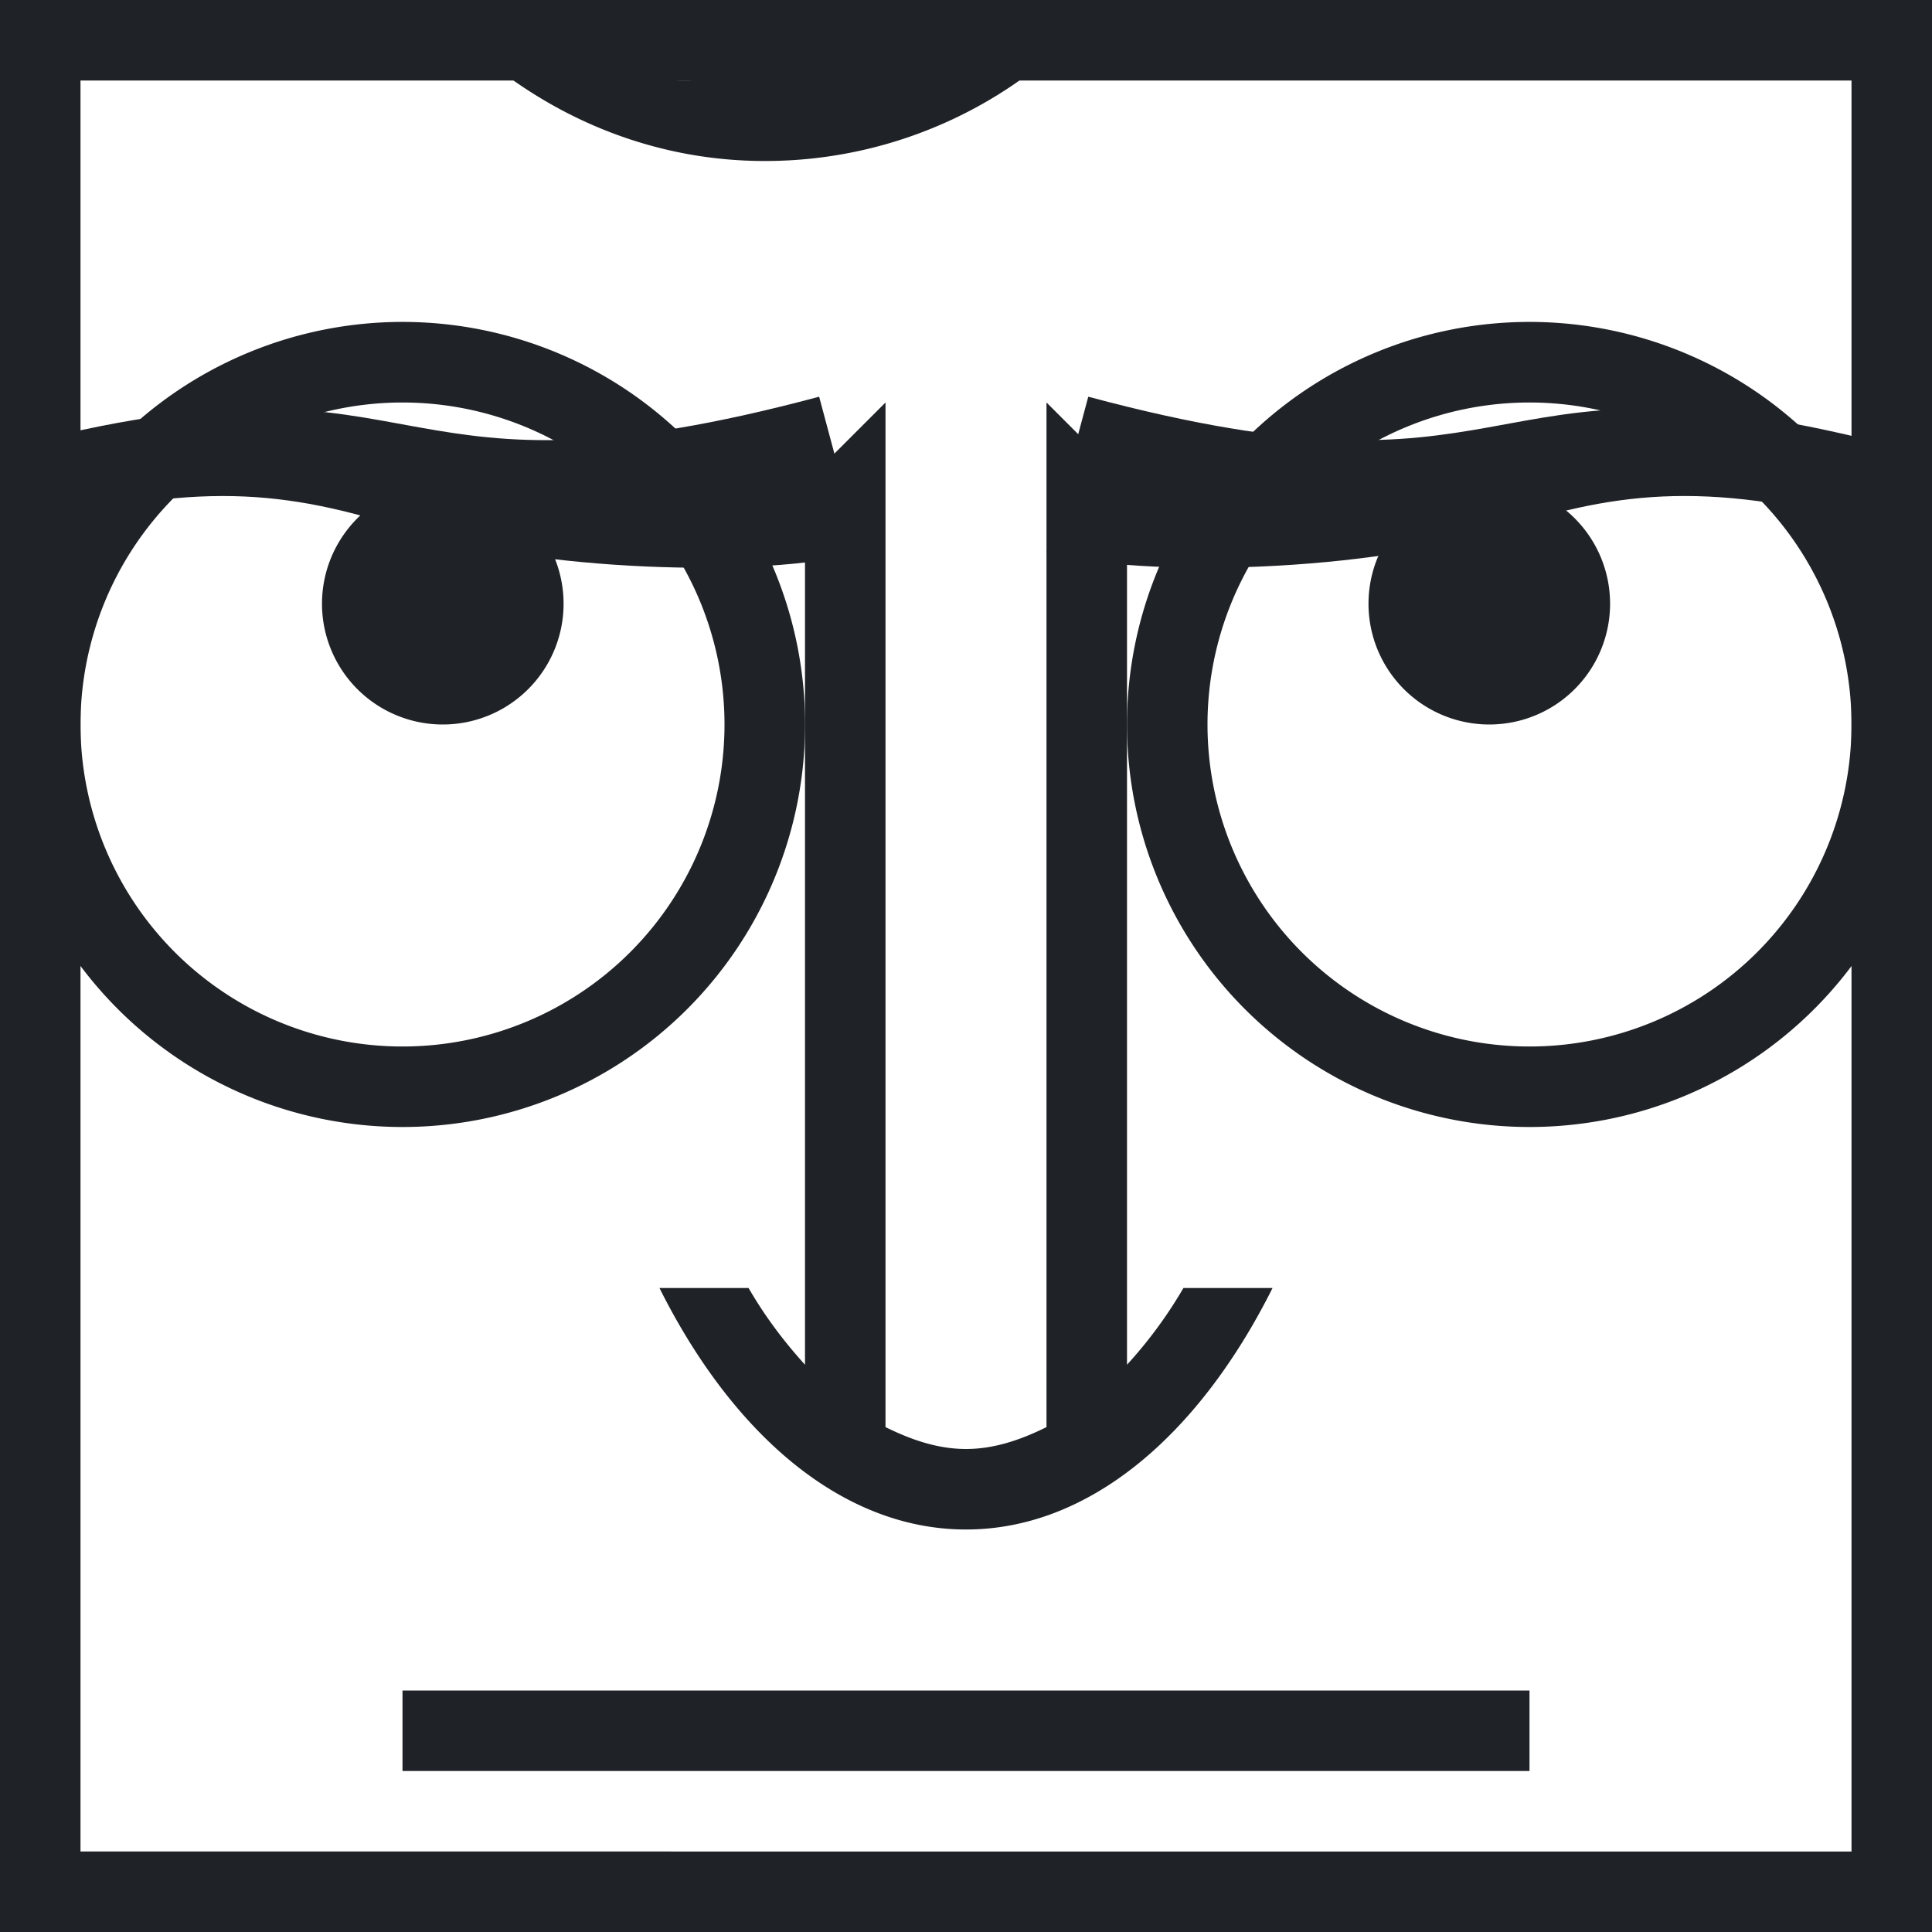 <svg width="24" height="24" viewBox="0 0 24 24" xmlns="http://www.w3.org/2000/svg"><rect x="0" y="0" width="24" height="24" fill="#333333" stroke="none"/><g id="Export" stroke="none" stroke-width="1" fill="none" fill-rule="evenodd"><g id="Logos-+-Bg" transform="translate(-159 -17)"><g id="Components-/-Logo-Mobile" transform="translate(159 17)"><path d="M137.334 22.011l-1.96-2.881a59.385 59.385 0 00-2.17-2.989l-.962.912v2.789c0 .286.051.522.152.709a.905.905 0 00.492.411c.188.08.367.139.539.179.172.04.371.067.598.083v.787h-5.66v-.787c.178-.016.364-.033.559-.053.193-.02.356-.05.488-.09a.862.862 0 00.489-.376c.109-.178.163-.411.163-.697V6.778c0-.294-.06-.571-.182-.829a1.44 1.44 0 00-.474-.59c-.164-.127-.42-.211-.768-.251a22.22 22.22 0 00-.838-.083v-.763L132.078 4l.164.179v11.994c.61-.619 1.268-1.284 1.976-1.995a40.695 40.695 0 001.788-1.9 2.35 2.35 0 00.205-.281c.074-.115.111-.209.111-.281 0-.215-.169-.374-.509-.478a5.91 5.91 0 00-.979-.215v-.763h5.084v.739a7.921 7.921 0 00-1.741.745c-.504.298-.888.566-1.154.804-.187.159-.453.417-.798.774-.344.357-.825.825-1.443 1.404a70.224 70.224 0 012.164 2.885 270.064 270.064 0 001.752 2.433c.344.469.653.775.927.918.273.143.671.231 1.195.262v.787h-3.486zm-8.562-11.548c.309.325.463.762.463 1.311a2 2 0 01-.293 1.078c-.195.314-.496.471-.902.471-.438 0-.772-.115-1.002-.346-.231-.23-.346-.484-.346-.763 0-.174.014-.333.041-.476.027-.143.053-.286.076-.429-.367 0-.797.151-1.289.453-.492.302-.91.731-1.254 1.287v6.84c0 .279.053.505.158.68a.96.96 0 00.498.393c.196.08.448.139.756.179.309.04.576.067.803.083v.787h-6.094v-.787l.557-.047c.191-.016.357-.048.498-.096a.84.84 0 00.486-.374c.106-.179.158-.411.158-.697v-7.249c0-.246-.056-.488-.169-.726a1.45 1.45 0 00-.475-.572 1.6 1.6 0 00-.527-.208 4.74 4.74 0 00-.657-.089v-.787l3.844-.262.164.167v1.656h.059c.484-.643 1.023-1.132 1.617-1.466.594-.333 1.137-.5 1.629-.5s.892.163 1.201.489zm-10.729 11.786c-.61 0-1.096-.145-1.459-.435-.364-.29-.596-.713-.698-1.269h-.07c-.508.572-1.053 1.009-1.635 1.311-.582.302-1.283.453-2.103.453-.867 0-1.581-.27-2.139-.811-.559-.54-.838-1.247-.838-2.121 0-.453.063-.858.188-1.216.125-.357.312-.679.562-.965.195-.238.453-.451.774-.638a6.75 6.75 0 01.902-.446 70.31 70.31 0 012.139-.751c1.074-.366 1.798-.652 2.173-.858v-1.18c0-.103-.021-.302-.064-.596a2.536 2.536 0 00-.275-.834 2.37 2.37 0 00-.663-.769c-.285-.218-.689-.328-1.212-.328-.36 0-.694.062-1.002.185-.309.123-.526.252-.651.387 0 .159.037.394.112.703.074.31.111.596.111.859 0 .278-.123.532-.369.762-.246.231-.588.346-1.026.346-.39 0-.678-.141-.861-.423a1.696 1.696 0 01-.275-.948c0-.365.127-.715.38-1.048.254-.334.584-.632.991-.894a5.312 5.312 0 011.277-.566c.5-.155.988-.233 1.465-.233.656 0 1.228.046 1.717.137.488.092.931.288 1.33.59.398.294.701.694.908 1.198.207.505.311 1.154.311 1.949 0 1.136-.012 2.143-.036 3.021-.023.878-.035 1.837-.035 2.878 0 .31.053.556.158.739.106.183.268.337.487.464.117.072.302.112.556.12.254.008.514.012.78.012v.762c-.368.135-.69.245-.967.328a3.293 3.293 0 01-.943.125zm-3.926-6.16c-.5.191-.965.43-1.395.717a3.2 3.2 0 00-.926.961c-.226.37-.339.81-.339 1.32 0 .661.17 1.146.509 1.457.34.311.772.466 1.295.466.555 0 1.043-.138 1.465-.412a4.302 4.302 0 001.067-.974l.07-4.12c-.664.199-1.246.394-1.746.585zm-13.157 5.076a12.72 12.72 0 001.025-.084c.418-.047.705-.115.862-.202.242-.151.42-.324.533-.519.113-.194.17-.439.17-.733V7.328h-.176l-5.797 14.409h-.586L91.339 7.03h-.153v10.095c0 .977.061 1.72.182 2.228.121.509.307.874.557 1.097.172.166.527.325 1.066.476.539.151.891.231 1.055.239v.846h-6.715v-.846a8.58 8.58 0 001.107-.179c.387-.087.686-.219.897-.393.273-.223.461-.564.562-1.025.102-.461.153-1.232.153-2.312V8.603c0-.5-.059-.909-.176-1.227a1.92 1.92 0 00-.504-.775 2.297 2.297 0 00-.891-.476 4.379 4.379 0 00-1.043-.179V5.1h5.67l4.639 12.693 4.566-10.618c.148-.39.275-.797.381-1.223.105-.425.162-.709.169-.852h5.423v.846a5.994 5.994 0 00-.838.107c-.34.064-.588.123-.744.179-.266.095-.445.254-.539.477a1.843 1.843 0 00-.141.726v12.192c0 .278.047.513.141.703.094.191.273.358.539.501.141.079.391.153.75.22.359.068.645.106.856.114v.846h-7.348v-.846zm-12.678-9.391a2 2 0 01-.293 1.078c-.196.314-.497.471-.903.471-.437 0-.771-.115-1.002-.346-.23-.23-.345-.484-.345-.763 0-.174.013-.333.041-.476.027-.143.052-.286.076-.429-.368 0-.797.151-1.289.453-.493.302-.911.731-1.254 1.287v6.84c0 .279.052.505.158.68a.952.952 0 00.498.393c.195.08.447.139.756.179.308.04.576.067.803.083v.787h-6.094v-.787l.556-.047c.192-.016.358-.048.499-.096a.847.847 0 00.486-.374c.105-.179.158-.411.158-.697v-7.249c0-.246-.057-.488-.17-.726a1.44 1.44 0 00-.474-.572 1.606 1.606 0 00-.528-.208 4.726 4.726 0 00-.656-.089v-.787l3.844-.262.164.167v1.656h.058c.485-.643 1.024-1.132 1.618-1.466.593-.333 1.136-.5 1.628-.5.493 0 .893.163 1.202.489.308.325.463.762.463 1.311zm-16.128 7.755c.305.461.703.826 1.195 1.092.492.267 1.078.401 1.758.401.695 0 1.295-.166 1.799-.498.504-.331.99-.928 1.459-1.791l.82.513c-.484.937-1.133 1.684-1.945 2.24-.813.556-1.746.835-2.801.835-.93 0-1.744-.167-2.443-.501a4.797 4.797 0 01-1.729-1.359 5.811 5.811 0 01-1.014-2.002 8.61 8.61 0 01-.334-2.419c0-.763.12-1.511.358-2.246a6.37 6.37 0 011.049-1.985 5.083 5.083 0 011.658-1.364c.66-.346 1.4-.519 2.221-.519.843 0 1.566.135 2.168.405.601.271 1.089.64 1.464 1.109.36.445.627.969.803 1.573a7 7 0 01.264 1.966v.787h-7.652c0 .772.072 1.473.216 2.102a5.09 5.09 0 00.686 1.661zm4.441-4.764a9.9 9.9 0 00-.111-1.426c-.074-.507-.193-.93-.357-1.271a2.404 2.404 0 00-.739-.891c-.312-.23-.715-.345-1.207-.345-.82 0-1.502.347-2.045 1.04-.543.693-.838 1.657-.884 2.893h5.343zm-9.623 5.851a5.666 5.666 0 01-1.746 1.264c-.64.294-1.32.441-2.039.441-.695 0-1.265-.08-1.711-.239-.445-.159-.808-.345-1.09-.56h-.093v4.203c0 .287.054.526.164.717.109.191.277.33.504.418a5.2 5.2 0 00.802.209c.348.068.635.105.862.113v.787h-6.457v-.787c.242-.016.476-.035.703-.059a3.27 3.27 0 00.609-.119.794.794 0 00.492-.418c.094-.198.141-.433.141-.703V12.715c0-.238-.059-.469-.176-.691a1.52 1.52 0 00-.457-.537c-.14-.095-.336-.168-.586-.22a5.358 5.358 0 00-.726-.101v-.787l3.937-.262.164.143v1.323l.094.024c.406-.477.91-.874 1.512-1.192.601-.318 1.199-.477 1.793-.477.718 0 1.377.155 1.974.465.598.31 1.112.727 1.541 1.251a6.162 6.162 0 011.073 1.937c.253.735.38 1.575.38 2.521 0 .929-.152 1.777-.457 2.544a6.225 6.225 0 01-1.207 1.96zM66 14.407a5.215 5.215 0 00-.586-1.597 3.327 3.327 0 00-1.043-1.12c-.43-.286-.946-.429-1.547-.429-.578 0-1.071.129-1.477.387a4.484 4.484 0 00-1.054.924v6.948c.07.215.185.437.345.667.16.231.338.429.534.596.242.199.503.36.785.483.281.123.625.185 1.031.185.437 0 .859-.117 1.266-.352a2.951 2.951 0 001.019-.995 5.46 5.46 0 00.692-1.716 9.873 9.873 0 00.222-2.181 8.98 8.98 0 00-.187-1.8zm-8.937 6.603v.786l-3.773.262-.177-.166v-1.49h-.07c-.187.199-.398.411-.632.638a4.437 4.437 0 01-.807.613 5.08 5.08 0 01-1.018.489c-.327.111-.791.167-1.392.167-1.022 0-1.8-.34-2.334-1.018-.534-.679-.801-1.665-.801-2.958v-5.62c0-.285-.053-.525-.159-.72a1.508 1.508 0 00-.466-.506 1.493 1.493 0 00-.531-.208 4.98 4.98 0 00-.672-.089v-.787l3.855-.286.176.167v8.163c0 .851.187 1.49.562 1.919.375.429.825.644 1.348.644.43 0 .813-.068 1.149-.203.335-.134.617-.293.843-.476.211-.166.397-.343.557-.529.16-.187.283-.359.369-.518V12.63a1.45 1.45 0 00-.164-.697 1.563 1.563 0 00-.457-.517c-.141-.096-.35-.153-.627-.173-.277-.02-.588-.037-.932-.053v-.787l4.207-.286.176.167v9.321c0 .27.055.5.164.691.11.19.262.353.457.487.141.088.309.146.504.173.195.028.41.046.645.054zm-19.434-9.749c.57.278 1.131.518 1.682.721a25.15 25.15 0 011.599.65c.469.206.92.441 1.354.703.434.262.81.568 1.131.917.351.398.611.833.779 1.305.168.473.252 1.023.252 1.651 0 1.494-.543 2.725-1.629 3.694-1.086.97-2.433 1.454-4.043 1.454a7.366 7.366 0 01-2.226-.351 8.517 8.517 0 01-1.922-.852l-.504.87h-.938L33 16.231h.95c.195.715.423 1.36.685 1.936a6.764 6.764 0 001.037 1.615c.406.469.881.842 1.424 1.12.543.279 1.174.418 1.893.418.539 0 1.009-.072 1.412-.215.402-.143.728-.346.978-.609a2.49 2.49 0 00.557-.925c.121-.354.181-.762.181-1.223 0-.676-.187-1.307-.562-1.891-.375-.585-.934-1.029-1.676-1.331a84.585 84.585 0 00-1.746-.682 25.94 25.94 0 01-1.699-.707c-.938-.429-1.666-.991-2.186-1.685-.519-.695-.779-1.603-.779-2.723 0-.643.129-1.243.387-1.799a4.691 4.691 0 011.101-1.489 4.975 4.975 0 011.606-.971 5.405 5.405 0 011.933-.352c.766 0 1.451.119 2.057.358a9.694 9.694 0 011.658.834l.481-.81h.937l.094 5.613h-.949a21.98 21.98 0 00-.58-1.847 6.585 6.585 0 00-.838-1.597 3.86 3.86 0 00-1.231-1.103c-.484-.274-1.078-.411-1.781-.411-.742 0-1.375.243-1.898.727-.524.485-.786 1.077-.786 1.776 0 .731.168 1.337.504 1.817.336.481.825.876 1.465 1.186z" id="Shade" fill-opacity=".24" fill="#000"/><path d="M137.334 21.011l-1.96-2.881a59.385 59.385 0 00-2.17-2.989l-.962.912v2.789c0 .286.051.522.152.709a.905.905 0 00.492.411c.188.08.367.139.539.179.172.04.371.067.598.083v.787h-5.66v-.787c.178-.016.364-.033.559-.053.193-.02.356-.05.488-.09a.862.862 0 00.489-.376c.109-.178.163-.411.163-.697V5.778c0-.294-.06-.571-.182-.829a1.44 1.44 0 00-.474-.59c-.164-.127-.42-.211-.768-.251a22.22 22.22 0 00-.838-.083v-.763L132.078 3l.164.179v11.994c.61-.619 1.268-1.284 1.976-1.995a40.695 40.695 0 001.788-1.9 2.35 2.35 0 00.205-.281c.074-.115.111-.209.111-.281 0-.215-.169-.374-.509-.478a5.91 5.91 0 00-.979-.215V9.26h5.084v.739a7.921 7.921 0 00-1.741.745c-.504.298-.888.566-1.154.804-.187.159-.453.417-.798.774-.344.357-.825.825-1.443 1.404a70.224 70.224 0 012.164 2.885 270.064 270.064 0 001.752 2.433c.344.469.653.775.927.918.273.143.671.231 1.195.262v.787h-3.486zm-8.562-11.548c.309.325.463.762.463 1.311a2 2 0 01-.293 1.078c-.195.314-.496.471-.902.471-.438 0-.772-.115-1.002-.346-.231-.23-.346-.484-.346-.763 0-.174.014-.333.041-.476.027-.143.053-.286.076-.429-.367 0-.797.151-1.289.453-.492.302-.91.731-1.254 1.287v6.84c0 .279.053.505.158.68a.96.96 0 00.498.393c.196.08.448.139.756.179.309.04.576.067.803.083v.787h-6.094v-.787l.557-.047c.191-.016.357-.048.498-.096a.84.84 0 00.486-.374c.106-.179.158-.411.158-.697v-7.249c0-.246-.056-.488-.169-.726a1.45 1.45 0 00-.475-.572 1.6 1.6 0 00-.527-.208 4.74 4.74 0 00-.657-.089v-.787l3.844-.262.164.167v1.656h.059c.484-.643 1.023-1.132 1.617-1.466.594-.333 1.137-.5 1.629-.5s.892.163 1.201.489zm-10.729 11.786c-.61 0-1.096-.145-1.459-.435-.364-.29-.596-.713-.698-1.269h-.07c-.508.572-1.053 1.009-1.635 1.311-.582.302-1.283.453-2.103.453-.867 0-1.581-.27-2.139-.811-.559-.54-.838-1.247-.838-2.121 0-.453.063-.858.188-1.216.125-.357.312-.679.562-.965.195-.238.453-.451.774-.638a6.75 6.75 0 01.902-.446 70.31 70.31 0 012.139-.751c1.074-.366 1.798-.652 2.173-.858v-1.18c0-.103-.021-.302-.064-.596a2.536 2.536 0 00-.275-.834 2.37 2.37 0 00-.663-.769c-.285-.218-.689-.328-1.212-.328-.36 0-.694.062-1.002.185-.309.123-.526.252-.651.387 0 .159.037.394.112.703.074.31.111.596.111.859 0 .278-.123.532-.369.762-.246.231-.588.346-1.026.346-.39 0-.678-.141-.861-.423a1.696 1.696 0 01-.275-.948c0-.365.127-.715.38-1.048.254-.334.584-.632.991-.894a5.312 5.312 0 011.277-.566c.5-.155.988-.233 1.465-.233.656 0 1.228.046 1.717.137.488.092.931.288 1.33.59.398.294.701.694.908 1.198.207.505.311 1.154.311 1.949 0 1.136-.012 2.143-.036 3.021-.023.878-.035 1.837-.035 2.878 0 .31.053.556.158.739.106.183.268.337.487.464.117.072.302.112.556.12.254.008.514.012.78.012v.762c-.368.135-.69.245-.967.328a3.293 3.293 0 01-.943.125zm-3.926-6.16c-.5.191-.965.43-1.395.717a3.2 3.2 0 00-.926.961c-.226.37-.339.81-.339 1.32 0 .661.17 1.146.509 1.457.34.311.772.466 1.295.466.555 0 1.043-.138 1.465-.412a4.302 4.302 0 001.067-.974l.07-4.12c-.664.199-1.246.394-1.746.585zm-13.157 5.076a12.72 12.72 0 001.025-.084c.418-.047.705-.115.862-.202.242-.151.42-.324.533-.519.113-.194.17-.439.17-.733V6.328h-.176l-5.797 14.409h-.586L91.339 6.03h-.153v10.095c0 .977.061 1.72.182 2.228.121.509.307.874.557 1.097.172.166.527.325 1.066.476.539.151.891.231 1.055.239v.846h-6.715v-.846a8.58 8.58 0 001.107-.179c.387-.087.686-.219.897-.393.273-.223.461-.564.562-1.025.102-.461.153-1.232.153-2.312V7.603c0-.5-.059-.909-.176-1.227a1.92 1.92 0 00-.504-.775 2.297 2.297 0 00-.891-.476 4.379 4.379 0 00-1.043-.179V4.1h5.67l4.639 12.693 4.566-10.618c.148-.39.275-.797.381-1.223.105-.425.162-.709.169-.852h5.423v.846a5.994 5.994 0 00-.838.107c-.34.064-.588.123-.744.179-.266.095-.445.254-.539.477a1.843 1.843 0 00-.141.726v12.192c0 .278.047.513.141.703.094.191.273.358.539.501.141.079.391.153.75.22.359.068.645.106.856.114v.846h-7.348v-.846z" id="Mark" fill="#FFF"/><path d="M88.282 10.774a2 2 0 01-.293 1.078c-.196.314-.497.471-.903.471-.437 0-.771-.115-1.002-.346-.23-.23-.345-.484-.345-.763 0-.174.013-.333.041-.476.027-.143.052-.286.076-.429-.368 0-.797.151-1.289.453-.493.302-.911.731-1.254 1.287v6.84c0 .279.052.505.158.68a.952.952 0 00.498.393c.195.08.447.139.756.179.308.04.576.067.803.083v.787h-6.094v-.787l.556-.047c.192-.016.358-.048.499-.096a.847.847 0 00.486-.374c.105-.179.158-.411.158-.697v-7.249c0-.246-.057-.488-.17-.726a1.44 1.44 0 00-.474-.572 1.606 1.606 0 00-.528-.208 4.726 4.726 0 00-.656-.089v-.787l3.844-.262.164.167v1.656h.058c.485-.643 1.024-1.132 1.618-1.466.593-.333 1.136-.5 1.628-.5.493 0 .893.163 1.202.489.308.325.463.762.463 1.311zm-16.128 7.755c.305.461.703.826 1.195 1.092.492.267 1.078.401 1.758.401.695 0 1.295-.166 1.799-.498.504-.331.99-.928 1.459-1.791l.82.513c-.484.937-1.133 1.684-1.945 2.24-.813.556-1.746.835-2.801.835-.93 0-1.744-.167-2.443-.501a4.797 4.797 0 01-1.729-1.359 5.811 5.811 0 01-1.014-2.002 8.61 8.61 0 01-.334-2.419c0-.763.12-1.511.358-2.246a6.37 6.37 0 011.049-1.985 5.083 5.083 0 011.658-1.364c.66-.346 1.4-.519 2.221-.519.843 0 1.566.135 2.168.405.601.271 1.089.64 1.464 1.109.36.445.627.969.803 1.573a7 7 0 01.264 1.966v.787h-7.652c0 .772.072 1.473.216 2.102a5.09 5.09 0 00.686 1.661zm4.441-4.764a9.9 9.9 0 00-.111-1.426c-.074-.507-.193-.93-.357-1.271a2.404 2.404 0 00-.739-.891c-.312-.23-.715-.345-1.207-.345-.82 0-1.502.347-2.045 1.04-.543.693-.838 1.657-.884 2.893h5.343zm-9.623 5.851a5.666 5.666 0 01-1.746 1.264c-.64.294-1.32.441-2.039.441-.695 0-1.265-.08-1.711-.239-.445-.159-.808-.345-1.09-.56h-.093v4.203c0 .287.054.526.164.717.109.191.277.33.504.418a5.2 5.2 0 00.802.209c.348.068.635.105.862.113v.787h-6.457v-.787c.242-.016.476-.035.703-.059a3.27 3.27 0 00.609-.119.794.794 0 00.492-.418c.094-.198.141-.433.141-.703V11.715c0-.238-.059-.469-.176-.691a1.52 1.52 0 00-.457-.537c-.14-.095-.336-.168-.586-.22a5.358 5.358 0 00-.726-.101v-.787l3.937-.262.164.143v1.323l.094.024c.406-.477.91-.874 1.512-1.192.601-.318 1.199-.477 1.793-.477.718 0 1.377.155 1.974.465.598.31 1.112.727 1.541 1.251a6.162 6.162 0 011.073 1.937c.253.735.38 1.575.38 2.521 0 .929-.152 1.777-.457 2.544a6.225 6.225 0 01-1.207 1.96zM66 13.407a5.215 5.215 0 00-.586-1.597 3.327 3.327 0 00-1.043-1.12c-.43-.286-.946-.429-1.547-.429-.578 0-1.071.129-1.477.387a4.484 4.484 0 00-1.054.924v6.948c.07.215.185.437.345.667.16.231.338.429.534.596.242.199.503.36.785.483.281.123.625.185 1.031.185.437 0 .859-.117 1.266-.352a2.951 2.951 0 001.019-.995 5.46 5.46 0 00.692-1.716 9.873 9.873 0 00.222-2.181 8.98 8.98 0 00-.187-1.8zm-8.937 6.603v.786l-3.773.262-.177-.166v-1.49h-.07c-.187.199-.398.411-.632.638a4.437 4.437 0 01-.807.613 5.08 5.08 0 01-1.018.489c-.327.111-.791.167-1.392.167-1.022 0-1.8-.34-2.334-1.018-.534-.679-.801-1.665-.801-2.958v-5.62c0-.285-.053-.525-.159-.72a1.508 1.508 0 00-.466-.506 1.493 1.493 0 00-.531-.208 4.98 4.98 0 00-.672-.089v-.787l3.855-.286.176.167v8.163c0 .851.187 1.49.562 1.919.375.429.825.644 1.348.644.43 0 .813-.068 1.149-.203.335-.134.617-.293.843-.476.211-.166.397-.343.557-.529.16-.187.283-.359.369-.518V11.63a1.45 1.45 0 00-.164-.697 1.563 1.563 0 00-.457-.517c-.141-.096-.35-.153-.627-.173-.277-.02-.588-.037-.932-.053v-.787l4.207-.286.176.167v9.321c0 .27.055.5.164.691.11.19.262.353.457.487.141.088.309.146.504.173.195.028.41.046.645.054zm-19.434-9.749c.57.278 1.131.518 1.682.721a25.15 25.15 0 011.599.65c.469.206.92.441 1.354.703.434.262.81.568 1.131.917.351.398.611.833.779 1.305.168.473.252 1.023.252 1.651 0 1.494-.543 2.725-1.629 3.694-1.086.97-2.433 1.454-4.043 1.454a7.366 7.366 0 01-2.226-.351 8.517 8.517 0 01-1.922-.852l-.504.87h-.938L33 15.231h.95c.195.715.423 1.36.685 1.936a6.764 6.764 0 001.037 1.615c.406.469.881.842 1.424 1.12.543.279 1.174.418 1.893.418.539 0 1.009-.072 1.412-.215.402-.143.728-.346.978-.609a2.49 2.49 0 00.557-.925c.121-.354.181-.762.181-1.223 0-.676-.187-1.307-.562-1.891-.375-.585-.934-1.029-1.676-1.331a84.585 84.585 0 00-1.746-.682 25.94 25.94 0 01-1.699-.707c-.938-.429-1.666-.991-2.186-1.685-.519-.695-.779-1.603-.779-2.723 0-.643.129-1.243.387-1.799a4.691 4.691 0 011.101-1.489 4.975 4.975 0 011.606-.971 5.405 5.405 0 011.933-.352c.766 0 1.451.119 2.057.358a9.694 9.694 0 011.658.834l.481-.81h.937l.094 5.613h-.949a21.98 21.98 0 00-.58-1.847 6.585 6.585 0 00-.838-1.597 3.86 3.86 0 00-1.231-1.103c-.484-.274-1.078-.411-1.781-.411-.742 0-1.375.243-1.898.727-.524.485-.786 1.077-.786 1.776 0 .731.168 1.337.504 1.817.336.481.825.876 1.465 1.186z" id="Super" fill="#86898D"/><g id="Supermark" stroke-width="1"><path id="Outline" fill="#1F2226" d="M0 0h24v24H0z"/><path id="Box" fill="#FFF" d="M1 1h22v22H1z"/><g id="Lineament" transform="translate(0 3)" fill="#1F2226"><path d="M5 18h14v1H5v-1zm7-2c-1.527 0-2.891-1.167-3.808-3h1.107c.212.367.451.677.701.953V3l1-1v12.728c.321.159.652.272 1 .272s.679-.113 1-.272V2l1 1v10.953a5.53 5.53 0 00.701-.953h1.107c-.917 1.833-2.281 3-3.808 3z" id="Nose,-lips,-Adam's-apple"/><g id="Normal"><path d="M4.998 3.503C3.624 2.61 2.586 2.23.357 2.23c-.026-.02.01-.985 0-1.004 3 0 3.978.555 5.096 1.08 1.002.47 2.115.916 4.894.916v2.004c-1.26 0-3.974-.828-5.349-1.723z" id="Eyebrow" transform="rotate(-15 5.347 3.226)"/><path d="M17.998 3.503c-1.374-.894-2.412-1.273-4.641-1.273-.026-.02.01-.985 0-1.004 3 0 3.978.555 5.096 1.08 1.002.47 2.115.916 4.894.916v2.004c-1.26 0-3.974-.828-5.349-1.723z" id="Eyebrow" transform="scale(-1 1) rotate(-15 0 142.587)"/><path d="M18.5 6a1.5 1.5 0 11.001-3.001A1.5 1.5 0 0118.5 6zm-13 0a1.5 1.5 0 11.001-3.001A1.5 1.5 0 015.5 6z" id="Eyes"/></g></g><path d="M19 14a5 5 0 11.001-10.001A5 5 0 0119 14zm0-9a4 4 0 100 8 4 4 0 000-8zM5 14a5 5 0 11.001-10.001A5 5 0 015 14zm0-9a4 4 0 100 8 4 4 0 000-8z" id="Glasses" fill="#1F2226"/><path d="M6 0h.056c.63.617 1.491 1 2.444 1 .954 0 1.818-.381 2.45-1h2.793A5.489 5.489 0 019.5 2C8.163 2 6.953 1.504 6 .71V0z" id="Rectangle-273" fill="#1F2226"/></g></g></g></g></svg>